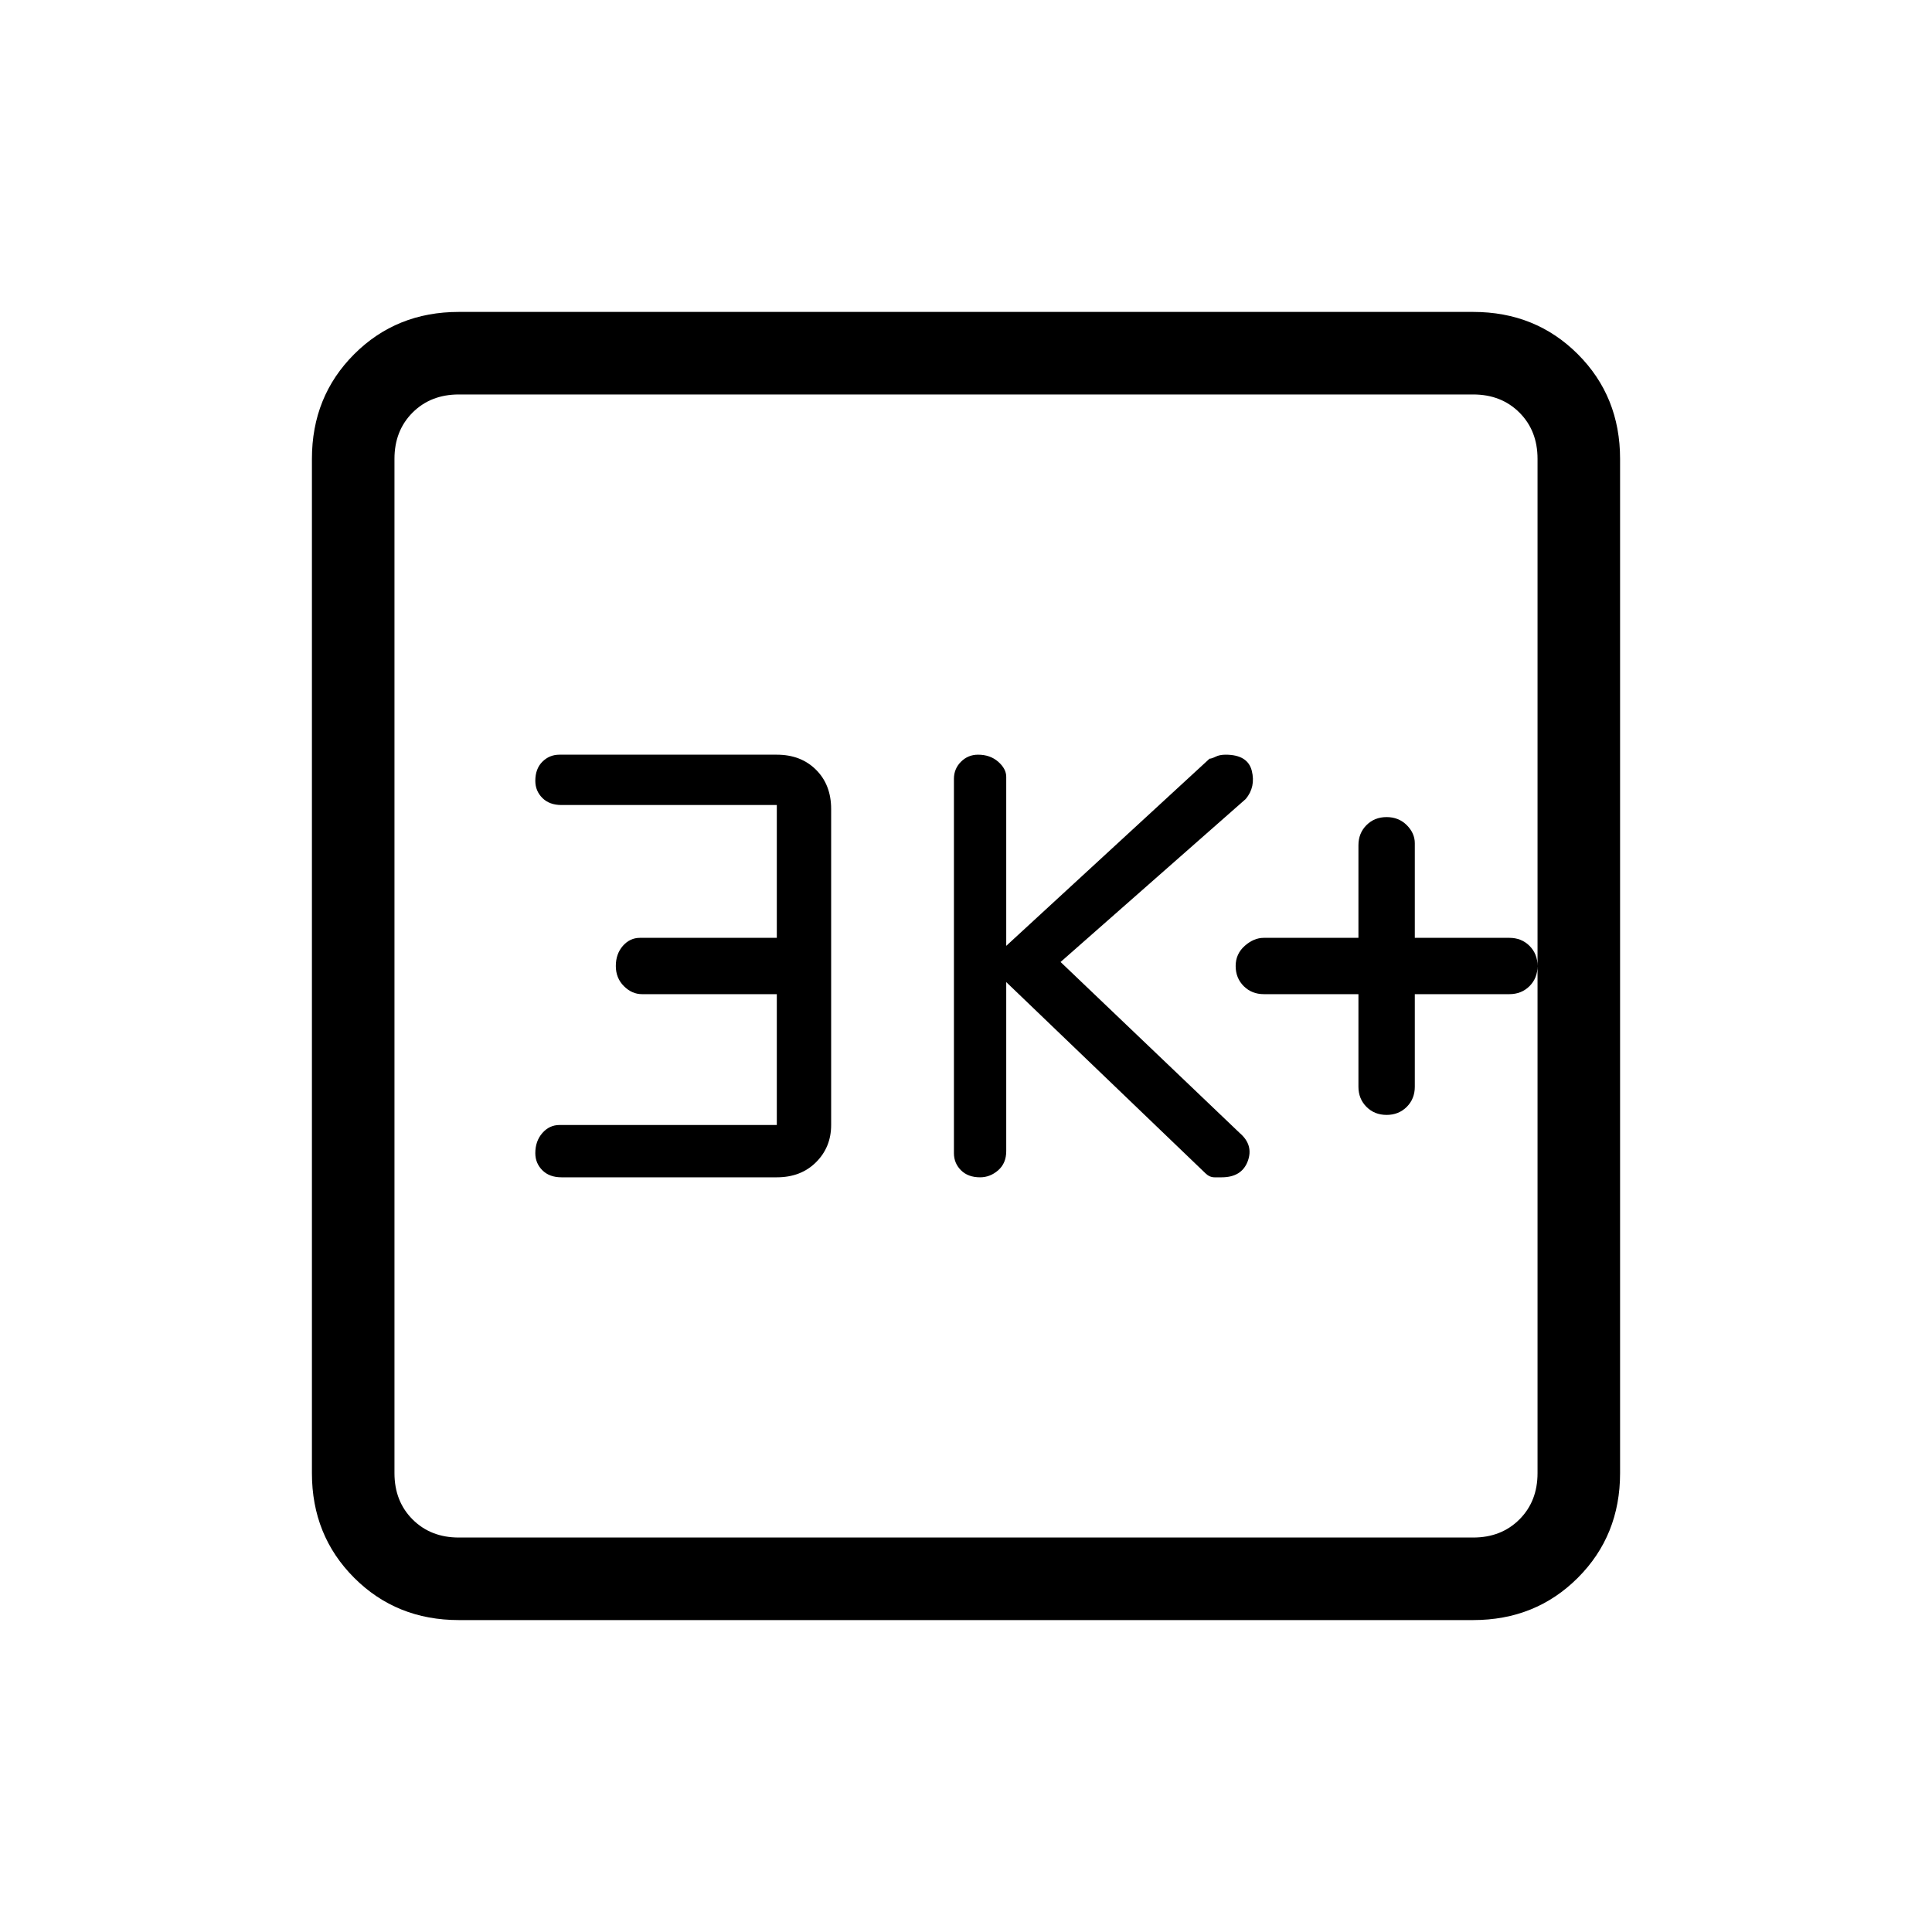 <svg xmlns="http://www.w3.org/2000/svg" height="40" width="40"><path d="M20.292 24.375Q20.5 24.375 20.667 24.229Q20.833 24.083 20.833 23.833V20.333L24.958 24.292Q25.042 24.375 25.146 24.375Q25.25 24.375 25.292 24.375Q25.708 24.375 25.833 24.042Q25.958 23.708 25.667 23.458L21.958 19.917L25.792 16.542Q26 16.292 25.917 15.958Q25.833 15.625 25.375 15.625Q25.25 15.625 25.167 15.667Q25.083 15.708 25.042 15.708L20.833 19.583V16.083Q20.833 15.917 20.667 15.771Q20.5 15.625 20.25 15.625Q20.042 15.625 19.896 15.771Q19.75 15.917 19.75 16.125V23.875Q19.75 24.083 19.896 24.229Q20.042 24.375 20.292 24.375ZM11.625 24.375H16.083Q16.583 24.375 16.896 24.062Q17.208 23.75 17.208 23.292V16.75Q17.208 16.25 16.896 15.938Q16.583 15.625 16.083 15.625H11.583Q11.375 15.625 11.229 15.771Q11.083 15.917 11.083 16.167Q11.083 16.375 11.229 16.521Q11.375 16.667 11.625 16.667H16.083V19.417H13.25Q13.042 19.417 12.896 19.583Q12.75 19.75 12.75 20Q12.75 20.25 12.917 20.417Q13.083 20.583 13.292 20.583H16.083V23.292H11.583Q11.375 23.292 11.229 23.458Q11.083 23.625 11.083 23.875Q11.083 24.083 11.229 24.229Q11.375 24.375 11.625 24.375ZM9.5 33.542Q8.208 33.542 7.333 32.667Q6.458 31.792 6.458 30.5V9.5Q6.458 8.208 7.333 7.333Q8.208 6.458 9.5 6.458H30.5Q31.792 6.458 32.667 7.333Q33.542 8.208 33.542 9.5V30.5Q33.542 31.792 32.667 32.667Q31.792 33.542 30.5 33.542ZM9.5 31.833H30.5Q31.083 31.833 31.458 31.458Q31.833 31.083 31.833 30.5V9.5Q31.833 8.917 31.458 8.542Q31.083 8.167 30.5 8.167H9.5Q8.917 8.167 8.542 8.542Q8.167 8.917 8.167 9.5V30.5Q8.167 31.083 8.542 31.458Q8.917 31.833 9.5 31.833ZM8.167 8.167Q8.167 8.167 8.167 8.542Q8.167 8.917 8.167 9.5V30.5Q8.167 31.083 8.167 31.458Q8.167 31.833 8.167 31.833Q8.167 31.833 8.167 31.458Q8.167 31.083 8.167 30.5V9.5Q8.167 8.917 8.167 8.542Q8.167 8.167 8.167 8.167ZM28.708 23.083Q28.958 23.083 29.125 22.917Q29.292 22.75 29.292 22.5V20.583H31.25Q31.5 20.583 31.667 20.417Q31.833 20.25 31.833 20Q31.833 19.75 31.667 19.583Q31.5 19.417 31.25 19.417H29.292V17.458Q29.292 17.25 29.125 17.083Q28.958 16.917 28.708 16.917Q28.458 16.917 28.292 17.083Q28.125 17.25 28.125 17.5V19.417H26.167Q25.958 19.417 25.771 19.583Q25.583 19.75 25.583 20Q25.583 20.25 25.75 20.417Q25.917 20.583 26.167 20.583H28.125V22.5Q28.125 22.75 28.292 22.917Q28.458 23.083 28.708 23.083Z"/></svg>